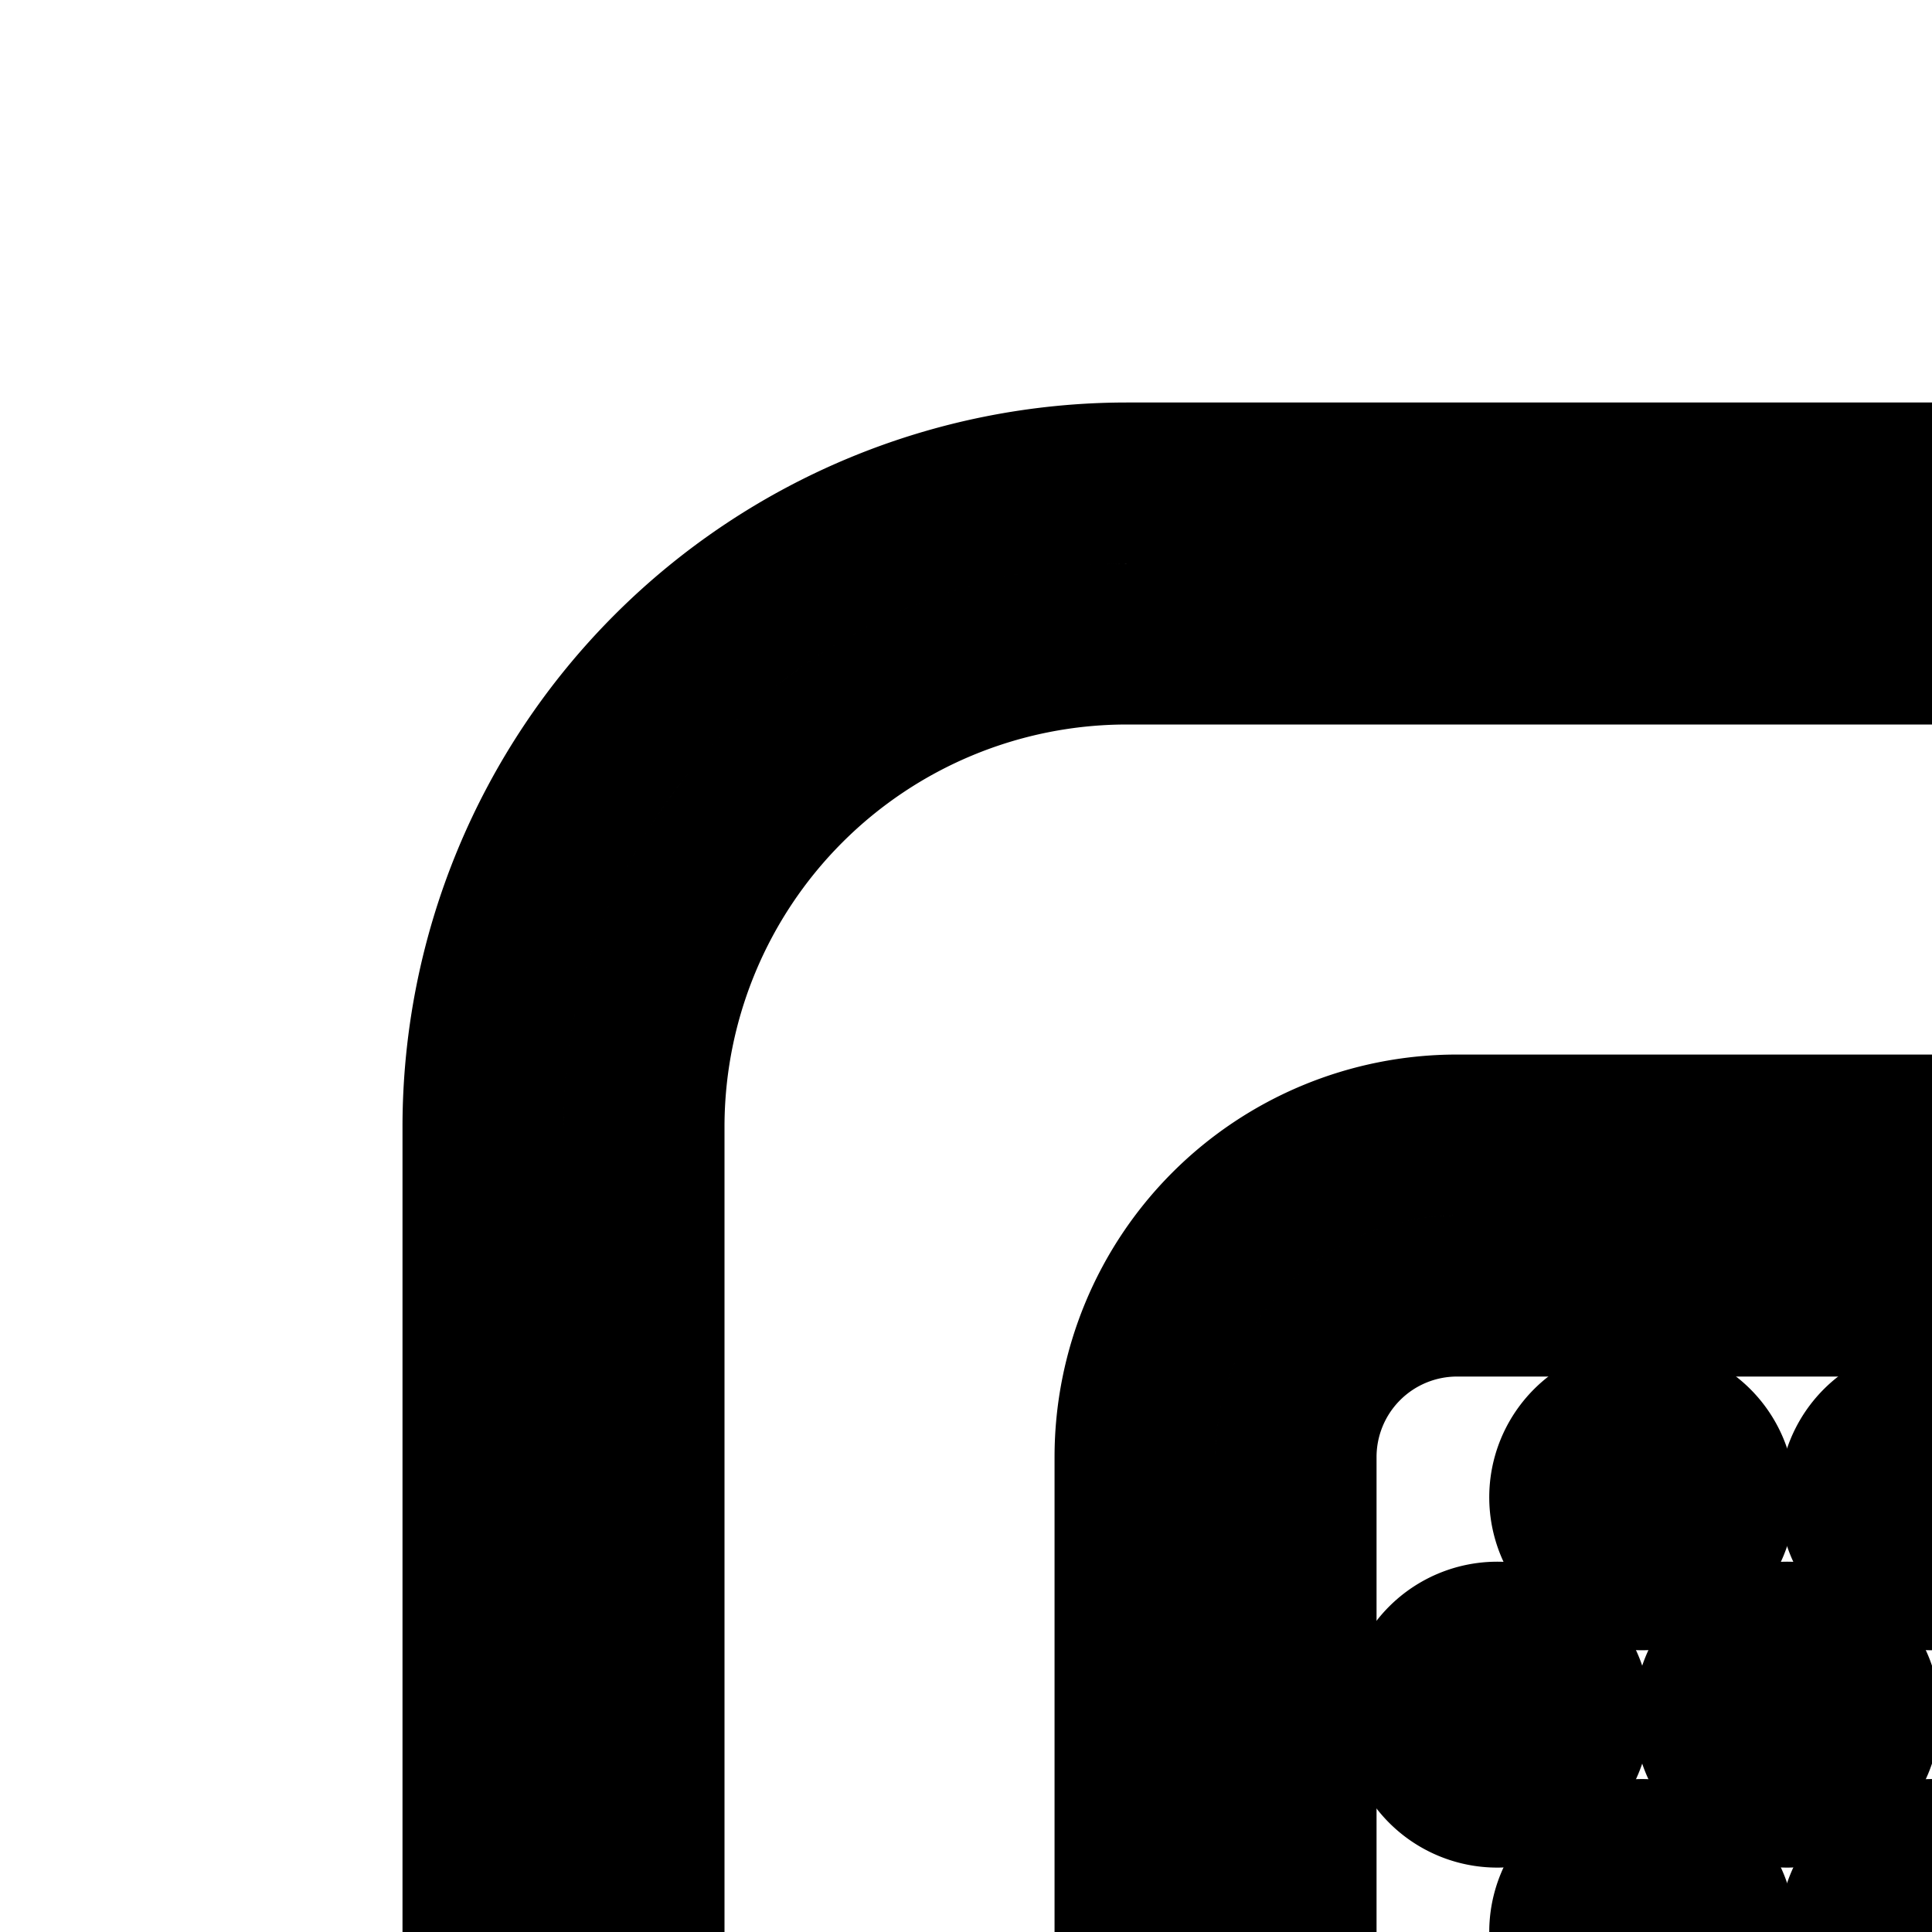 <svg
  xmlns="http://www.w3.org/2000/svg"
  width="24"
  height="24"
  viewBox="0 0 24 24"
  fill="none"
  stroke="currentColor"
  stroke-width="2"
  stroke-linecap="round"
  stroke-linejoin="round"
>
  <path
    fill-rule="evenodd"
    d="M34 8H14a6 6 0 0 0-6 6v20a6 6 0 0 0 6 6h20a6 6 0 0 0 6-6V14a6 6 0 0 0-6-6M14 6a8 8 0 0 0-8 8v20a8 8 0 0 0 8 8h20a8 8 0 0 0 8-8V14a8 8 0 0 0-8-8z"
    clip-rule="evenodd"
  />
  <path
    fill-rule="evenodd"
    d="M29.9 16.1H18.1a2 2 0 0 0-2 2v11.8a2 2 0 0 0 2 2h11.8a2 2 0 0 0 2-2V18.1a2 2 0 0 0-2-2m-11.8-2a4 4 0 0 0-4 4v11.8a4 4 0 0 0 4 4h11.8a4 4 0 0 0 4-4V18.1a4 4 0 0 0-4-4z"
    clip-rule="evenodd"
  />
  <path d="M21.3 18.6a.9.9 0 1 1-1.8 0 .9.9 0 0 1 1.8 0" />
  <path d="M23.1 21.3a.9.9 0 1 1-1.8 0 .9.9 0 0 1 1.8 0" />
  <path d="M19.5 21.3a.9.9 0 1 1-1.8 0 .9.9 0 0 1 1.8 0" />
  <path d="M21.3 24a.9.9 0 1 1-1.8 0 .9.9 0 0 1 1.8 0" />
  <path d="M23.1 26.7a.9.9 0 1 1-1.8 0 .9.9 0 0 1 1.8 0" />
  <path d="M19.5 26.7a.9.9 0 1 1-1.8 0 .9.9 0 0 1 1.8 0" />
  <path d="M21.3 29.4a.9.9 0 1 1-1.8 0 .9.9 0 0 1 1.8 0" />
  <path d="M24.9 18.6a.9.9 0 1 1-1.8 0 .9.9 0 0 1 1.8 0" />
  <path d="M26.7 21.3a.9.9 0 1 1-1.8 0 .9.9 0 0 1 1.8 0" />
  <path d="M24.9 24a.9.9 0 1 1-1.8 0 .9.9 0 0 1 1.8 0" />
  <path d="M26.7 26.7a.9.9 0 1 1-1.8 0 .9.9 0 0 1 1.8 0" />
  <path d="M24.9 29.4a.9.9 0 1 1-1.8 0 .9.9 0 0 1 1.8 0" />
  <path d="M28.5 18.6a.9.9 0 1 1-1.8 0 .9.9 0 0 1 1.8 0" />
  <path d="M30.3 21.3a.9.9 0 1 1-1.8 0 .9.9 0 0 1 1.8 0" />
  <path d="M28.5 24a.9.9 0 1 1-1.8 0 .9.9 0 0 1 1.8 0" />
  <path d="M30.3 26.7a.9.9 0 1 1-1.8 0 .9.9 0 0 1 1.8 0" />
  <path d="M28.5 29.4a.9.9 0 1 1-1.8 0 .9.9 0 0 1 1.8 0" />
</svg>
